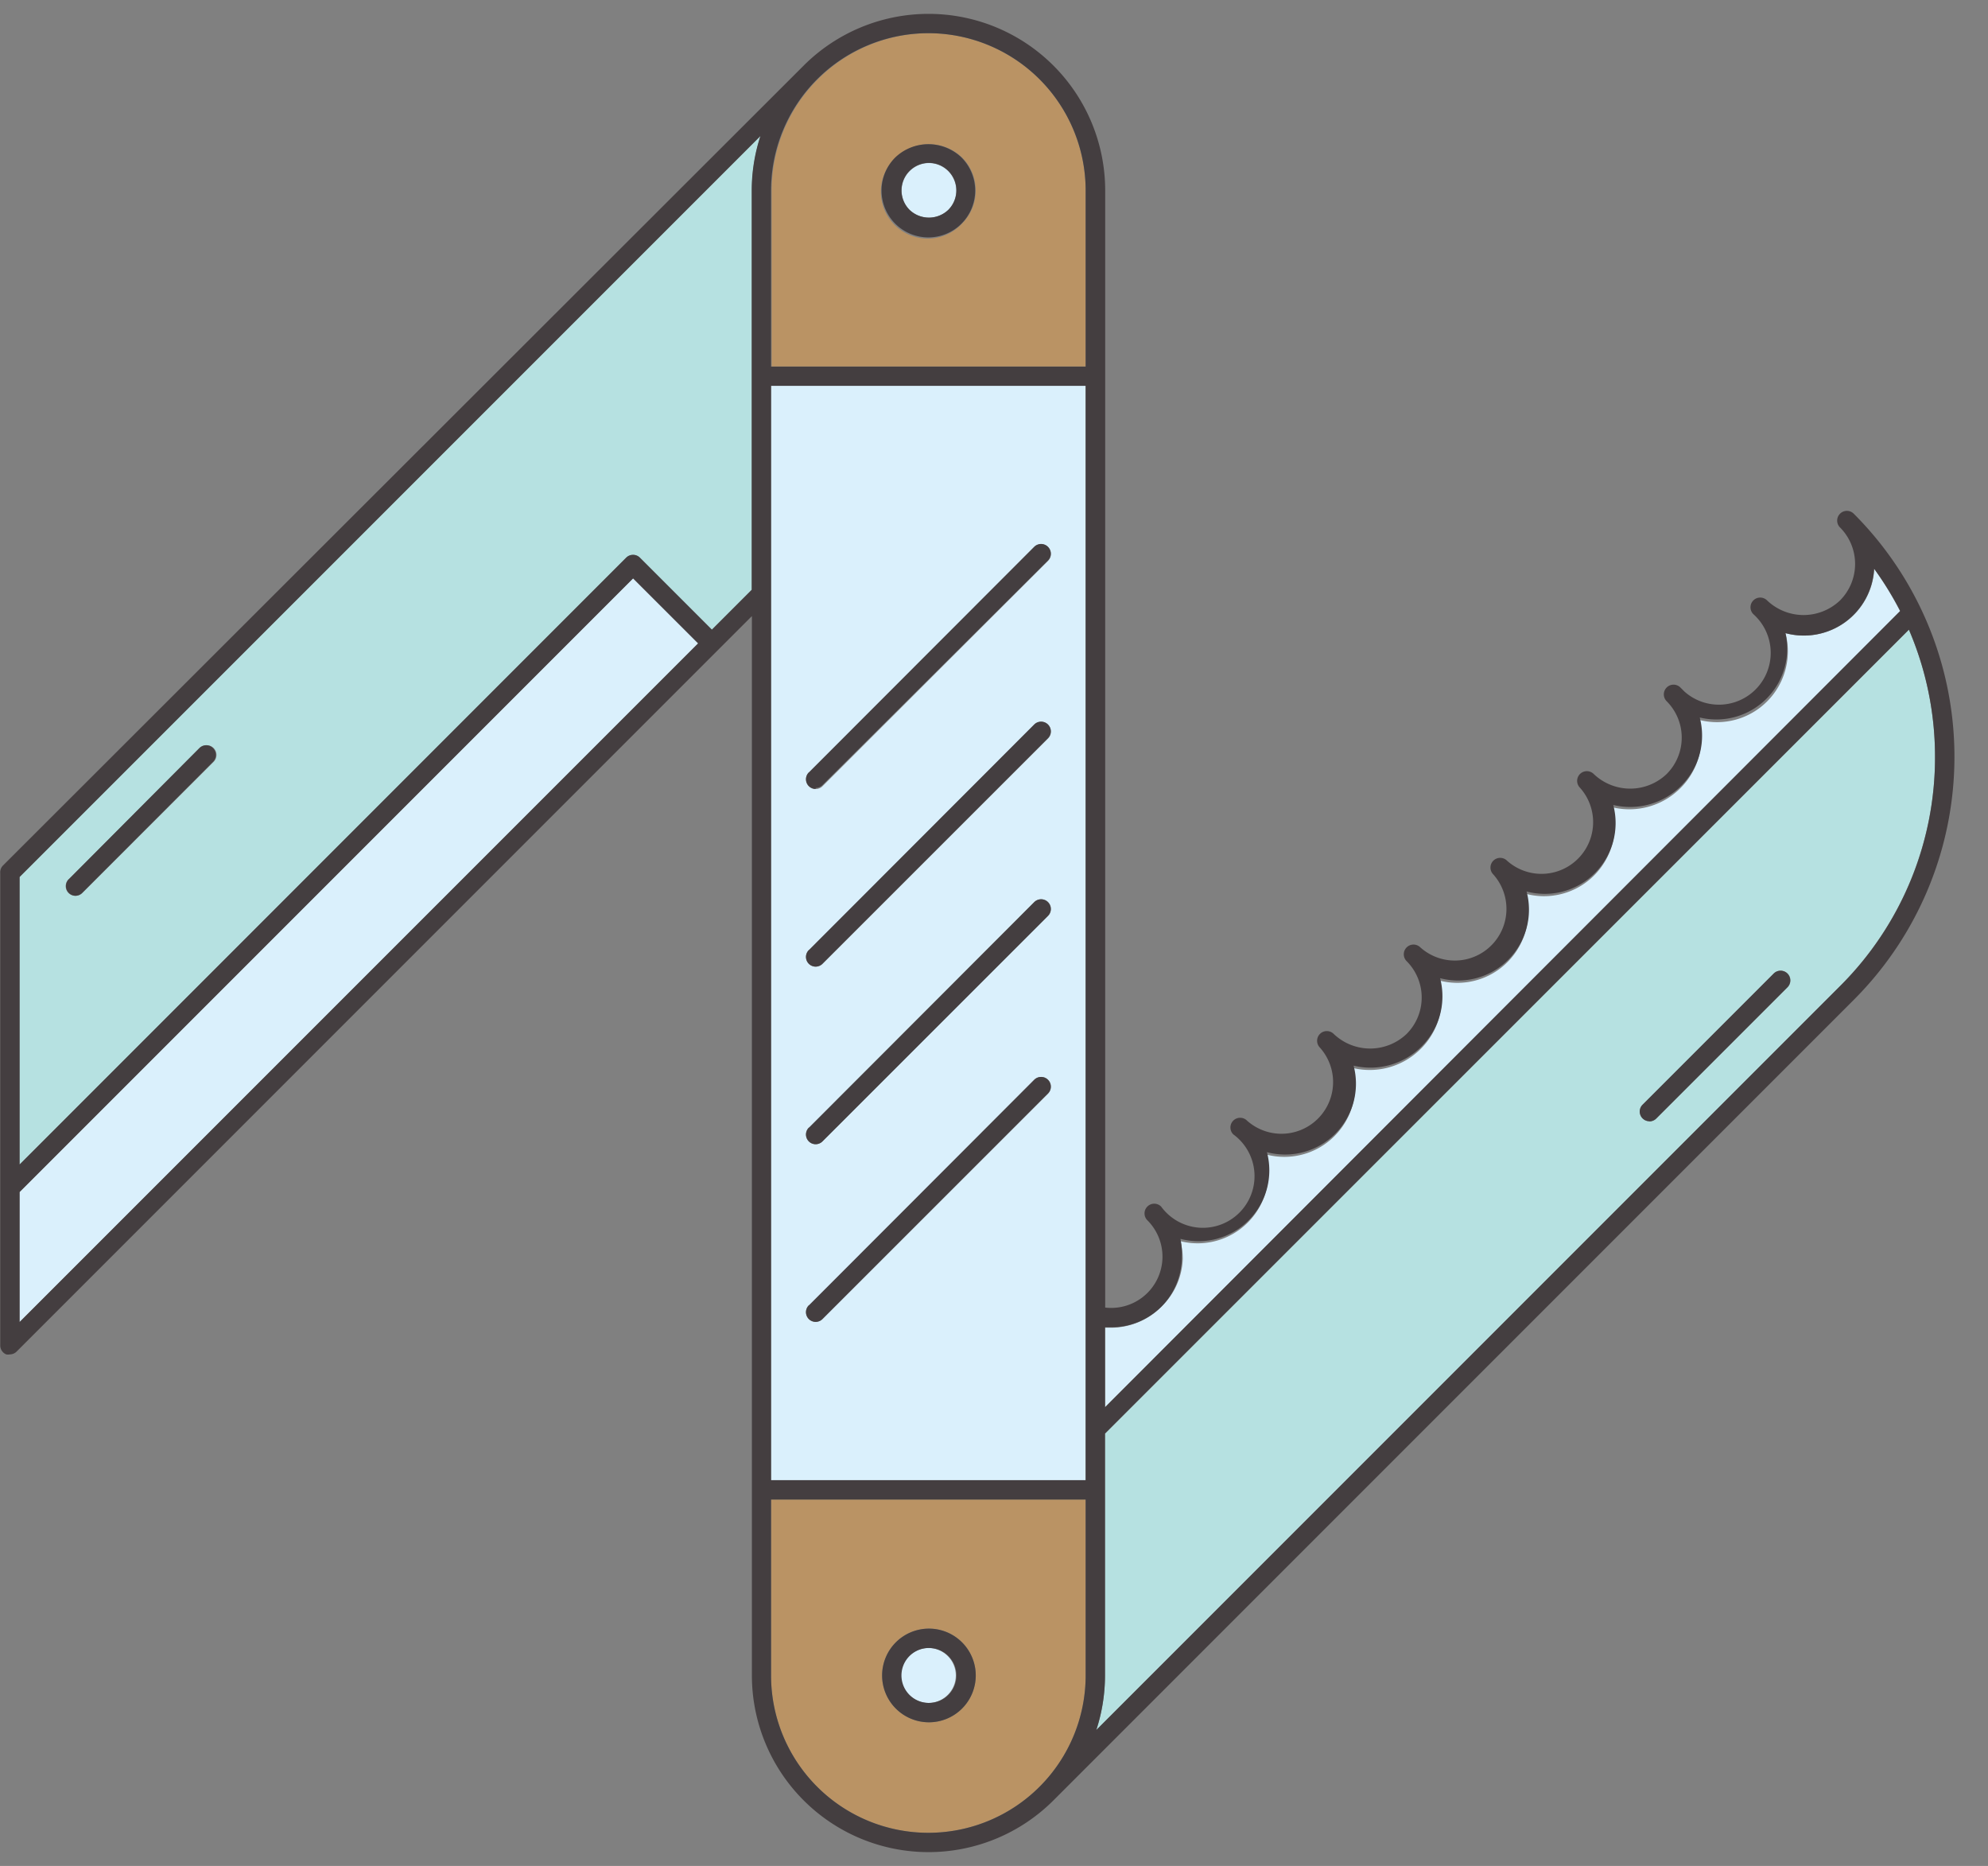 <svg xmlns="http://www.w3.org/2000/svg" viewBox="-0.012 -0.715 102.75 96.419"><rect x="-0.012" y="-0.715" width="102.75" height="96.419" fill="#808080" stroke="none"/><title>Depositphotos_88649720_07</title><g data-name="Layer 2"><g data-name="Layer 1"><g data-name="Layer 2"><g data-name="ÎÓÈ 1"><path d="M39.84 75.77H56.1V19.22H39.84zm2-36.57l11.61-11.65a.5.5 0 0 1 .71.71L42.5 39.91a.5.5 0 1 1-.71-.71zm0 9.18l11.61-11.65a.5.5 0 0 1 .71.71L42.5 49.09a.5.5 0 1 1-.71-.71zm0 9.18L53.45 45.9a.5.5 0 0 1 .71.71L42.5 58.26a.5.5 0 1 1-.71-.71zm0 9.18l11.61-11.66a.5.5 0 0 1 .71.71L42.5 67.44a.5.5 0 1 1-.71-.71z" fill="#daf0fc"/><circle cx="47.97" cy="85.86" r="1.42" fill="#daf0fc"/><path d="M1 59.46l31.36-31.35a.5.5 0 0 1 .71 0l3.72 3.72 2.06-2.06V9.13a9.08 9.08 0 0 1 .45-2.82L1 44.6zm2.54-14.74l6.78-6.78a.5.5 0 0 1 .71.71l-6.79 6.78a.5.5 0 0 1-.71-.71z" fill="#b6e1e1"/><path d="M48 7.71a1.42 1.42 0 0 0-1 2.42 1.45 1.45 0 0 0 2 0 1.42 1.42 0 0 0-1-2.42z" fill="#daf0fc"/><path fill="#daf0fc" d="M1 60.88v6.72l35.08-35.07-3.37-3.36L1 60.88z"/><path d="M39.84 85.86a8.13 8.13 0 1 0 16.26 0v-9.09H39.84zM48 83.44a2.42 2.42 0 1 1-2.42 2.42A2.42 2.42 0 0 1 48 83.44z" fill="#ba9364"/><path d="M92.27 32a3.66 3.66 0 0 1-4.47 4.48 3.68 3.68 0 0 1 .12.93A3.64 3.64 0 0 1 86.85 40a3.73 3.73 0 0 1-3.52 1 3.66 3.66 0 0 1-4.48 4.47 3.66 3.66 0 0 1-4.47 4.48 3.68 3.68 0 0 1 .12.93 3.64 3.64 0 0 1-1.07 2.59 3.73 3.73 0 0 1-3.52 1 3.66 3.66 0 0 1-4.48 4.47A3.66 3.66 0 0 1 61 63.42a3.68 3.68 0 0 1 .12.93A3.64 3.64 0 0 1 60 66.82a3.68 3.68 0 0 1-2.6 1.07h-.29V72l41.1-41.1a16.86 16.86 0 0 0-1.35-2.22A3.64 3.64 0 0 1 92.27 32z" fill="#daf0fc"/><path d="M48 1a8.14 8.14 0 0 0-8.13 8.13v9.09H56.1V9.13A8.14 8.14 0 0 0 48 1zm1.71 9.84a2.42 2.42 0 0 1-3.55-3.29l.13-.13a2.48 2.48 0 0 1 3.42 0 2.42 2.42 0 0 1 0 3.42z" fill="#ba9364"/><path d="M57.1 85.86a9.09 9.09 0 0 1-.45 2.82l38.44-38.44a16.72 16.72 0 0 0 3.56-18.42L57.1 73.36zm27.79-29.49l6.78-6.78a.5.5 0 1 1 .71.71l-6.78 6.78a.5.5 0 0 1-.71-.71z" fill="#b6e1e1"/><path d="M95.09 25.83a.5.5 0 0 0 0 .71 2.67 2.67 0 0 1 0 3.77 2.73 2.73 0 0 1-3.77 0 .5.5 0 0 0-.71.71 2.67 2.67 0 1 1-3.56 4l-.21-.21a.5.5 0 0 0-.71.71 2.66 2.66 0 0 1 0 3.76 2.73 2.73 0 0 1-3.77 0 .5.5 0 1 0-.71.71 2.67 2.67 0 0 1-3.77 3.77.5.5 0 0 0-.71.71 2.67 2.67 0 0 1-3.77 3.77.5.5 0 0 0-.71.71 2.66 2.66 0 0 1 0 3.76 2.73 2.73 0 0 1-3.77 0 .5.5 0 0 0-.71.71 2.67 2.67 0 0 1-3.77 3.77.5.5 0 0 0-.71.71A2.67 2.67 0 1 1 60 61.63a.5.5 0 1 0-.71.71 2.65 2.65 0 0 1-2.18 4.51V9.13a9.13 9.13 0 0 0-15.57-6.47L.15 44a.5.5 0 0 0-.15.4v24.41a.5.5 0 0 0 .31.46.5.5 0 0 0 .19 0 .5.5 0 0 0 .35-.15l38-38v54.74a9.13 9.13 0 0 0 15.57 6.47L95.8 50.95a17.76 17.76 0 0 0 0-25.12.5.5 0 0 0-.71 0zM1 67.6v-6.72l31.71-31.71 3.36 3.36zM38.84 9.13v20.63l-2.06 2.06-3.72-3.72a.5.5 0 0 0-.71 0L1 59.46V44.6L39.29 6.31a9.08 9.08 0 0 0-.45 2.82zM56.1 85.86a8.13 8.13 0 1 1-16.26 0v-9.09H56.1zm0-10.09H39.84V19.22H56.1zm0-57.54H39.84v-9.1a8.13 8.13 0 1 1 16.26 0zM100 38.39a16.65 16.65 0 0 1-4.91 11.85L56.65 88.68a9.09 9.09 0 0 0 .45-2.82v-12.5l41.55-41.54a16.6 16.6 0 0 1 1.35 6.57zm-1.8-7.54L57.1 72v-4.13h.29A3.68 3.68 0 0 0 60 66.82a3.64 3.64 0 0 0 1.07-2.59 3.68 3.68 0 0 0-.07-.93 3.66 3.66 0 0 0 4.47-4.48 3.66 3.66 0 0 0 4.48-4.47 3.73 3.73 0 0 0 3.52-1 3.64 3.64 0 0 0 1.07-2.59 3.68 3.68 0 0 0-.12-.93 3.66 3.66 0 0 0 4.47-4.48 3.66 3.66 0 0 0 4.48-4.47 3.73 3.73 0 0 0 3.52-1 3.64 3.64 0 0 0 1.07-2.59 3.68 3.68 0 0 0-.12-.93A3.66 3.66 0 0 0 92.27 32a3.64 3.64 0 0 0 4.58-3.33 16.86 16.86 0 0 1 1.35 2.18z" fill="#443e40"/><path d="M42.15 67.59a.5.5 0 0 0 .35-.15l11.65-11.65a.5.5 0 1 0-.71-.71L41.79 66.74a.5.5 0 0 0 .35.85z" fill="#443e40"/><path d="M42.15 58.41a.5.5 0 0 0 .35-.15l11.65-11.65a.5.5 0 1 0-.71-.71L41.79 57.56a.5.5 0 0 0 .35.85z" fill="#443e40"/><path d="M42.15 49.23a.5.5 0 0 0 .35-.15l11.65-11.65a.5.5 0 1 0-.71-.71L41.79 48.38a.5.5 0 0 0 .35.85z" fill="#443e40"/><path d="M42.15 40a.5.5 0 0 0 .35-.15l11.65-11.6a.5.5 0 1 0-.71-.71L41.79 39.2a.5.5 0 0 0 .35.85z" fill="#443e40"/><path d="M48 88.28a2.42 2.42 0 1 0-2.42-2.42A2.42 2.42 0 0 0 48 88.28zm0-3.84a1.42 1.42 0 1 1-1.42 1.42A1.42 1.42 0 0 1 48 84.44z" fill="#443e40"/><path d="M46.26 7.42a2.42 2.42 0 1 0 3.42 0 2.48 2.48 0 0 0-3.42 0zM49 10.13a1.45 1.45 0 0 1-2 0 1.42 1.42 0 1 1 2 0z" fill="#443e40"/><path d="M3.89 45.57a.5.5 0 0 0 .35-.15L11 38.65a.5.5 0 0 0-.71-.71l-6.75 6.78a.5.5 0 0 0 .35.85z" fill="#443e40"/><path d="M85.24 57.23a.5.5 0 0 0 .35-.15l6.78-6.78a.5.5 0 0 0-.71-.71l-6.78 6.78a.5.5 0 0 0 .35.85z" fill="#443e40"/></g></g></g></g></svg>